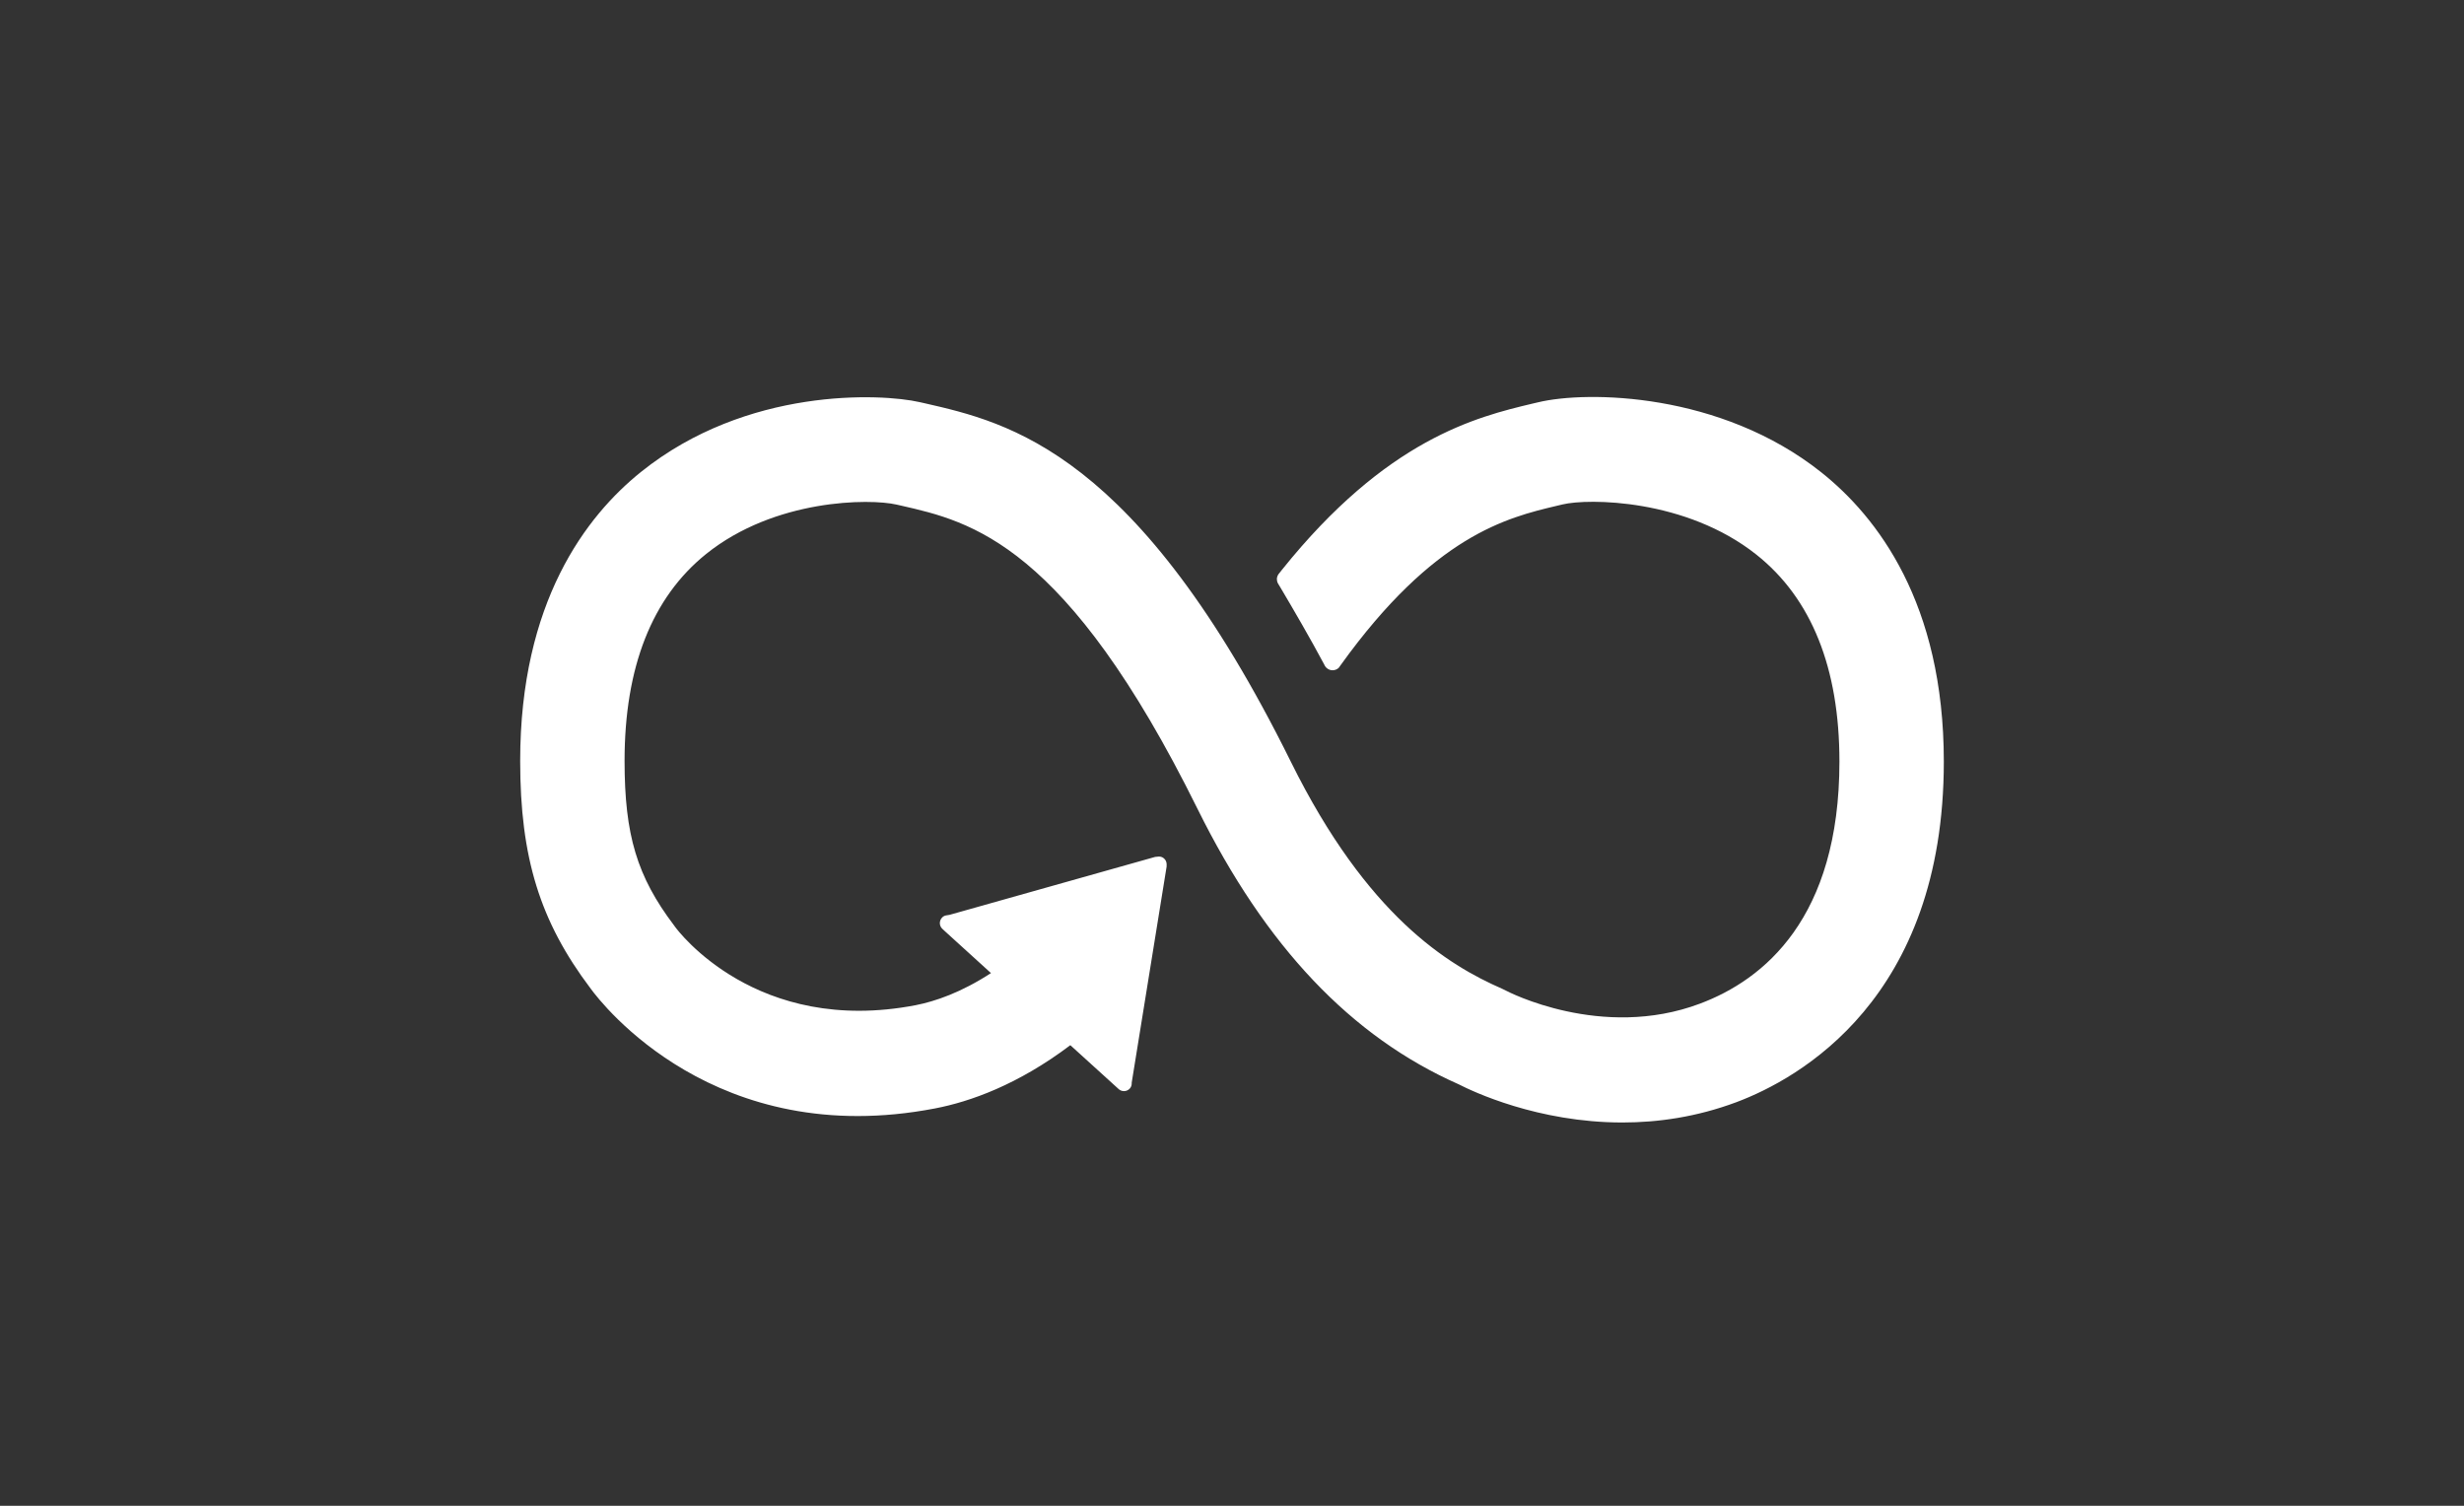 <svg xmlns="http://www.w3.org/2000/svg" viewBox="0 0 180 110">
  <rect x="0" y="0" width="180" height="110" fill="#333333" stroke="none"/>
  <g id="icon/responsible-consumption" fill="none" fill-rule="evenodd">
    <rect id="icon/base" width="180" height="110" fill-rule="nonzero"/>
    <path id="icon" fill="#FFF" d="M133.039,34.497 C125.683,28.651 115.94,28.531 112.373,29.386 L111.959,29.483 C107.838,30.461 101.292,32.083 93.629,41.651 C93.586,41.704 93.542,41.76 93.501,41.815 L93.405,41.933 C93.331,42.039 93.278,42.165 93.278,42.305 C93.278,42.42 93.306,42.527 93.361,42.625 L93.539,42.92 C94.499,44.54 95.712,46.623 96.737,48.543 C96.748,48.563 96.757,48.579 96.765,48.603 C96.874,48.815 97.093,48.964 97.35,48.964 C97.528,48.964 97.687,48.893 97.802,48.78 C97.851,48.716 97.9,48.65 97.942,48.583 C104.743,39.118 110.09,37.811 113.709,36.954 L114.141,36.851 C116.018,36.398 123.158,36.425 128.311,40.519 C132.333,43.715 134.374,48.8 134.374,55.632 C134.374,67.092 128.836,71.574 124.188,73.317 C116.988,76.025 110.085,72.404 110.034,72.377 L109.725,72.226 C105.77,70.498 99.868,66.903 94.306,55.66 C83.095,33 73.717,30.866 67.513,29.45 L67.181,29.376 C64.356,28.731 54.543,28.275 46.83,34.472 C42.8,37.707 38,43.997 38,55.586 C38,62.647 39.441,67.309 43.146,72.215 C43.958,73.331 52.261,84.066 68.313,80.971 C70.881,80.476 74.362,79.242 78.19,76.353 L81.723,79.561 C81.953,79.773 82.321,79.755 82.533,79.521 C82.634,79.411 82.676,79.273 82.674,79.135 L82.674,79.087 L85.223,63.309 L85.225,63.135 C85.223,62.98 85.161,62.824 85.036,62.714 C84.927,62.612 84.794,62.573 84.66,62.573 L84.552,62.583 L84.386,62.599 L69.37,66.83 L69.097,66.875 C68.987,66.898 68.886,66.955 68.81,67.043 C68.591,67.284 68.611,67.651 68.852,67.864 L69.028,68.028 L72.393,71.086 C70.22,72.501 68.326,73.151 66.881,73.433 C55.268,75.662 49.534,68.007 49.316,67.707 L49.235,67.595 C46.537,64.03 45.626,61 45.626,55.586 C45.626,48.735 47.631,43.647 51.586,40.468 C56.608,36.434 63.535,36.411 65.491,36.86 L65.828,36.936 C70.913,38.094 77.88,39.68 87.477,59.08 C92.46,69.152 98.704,75.736 106.56,79.21 C107.56,79.723 112.33,82 118.52,82 C121.11,82 123.945,81.601 126.853,80.514 C131.408,78.803 142,72.959 142,55.632 C142,44.05 137.128,37.747 133.039,34.497"/>
  </g>
</svg>
